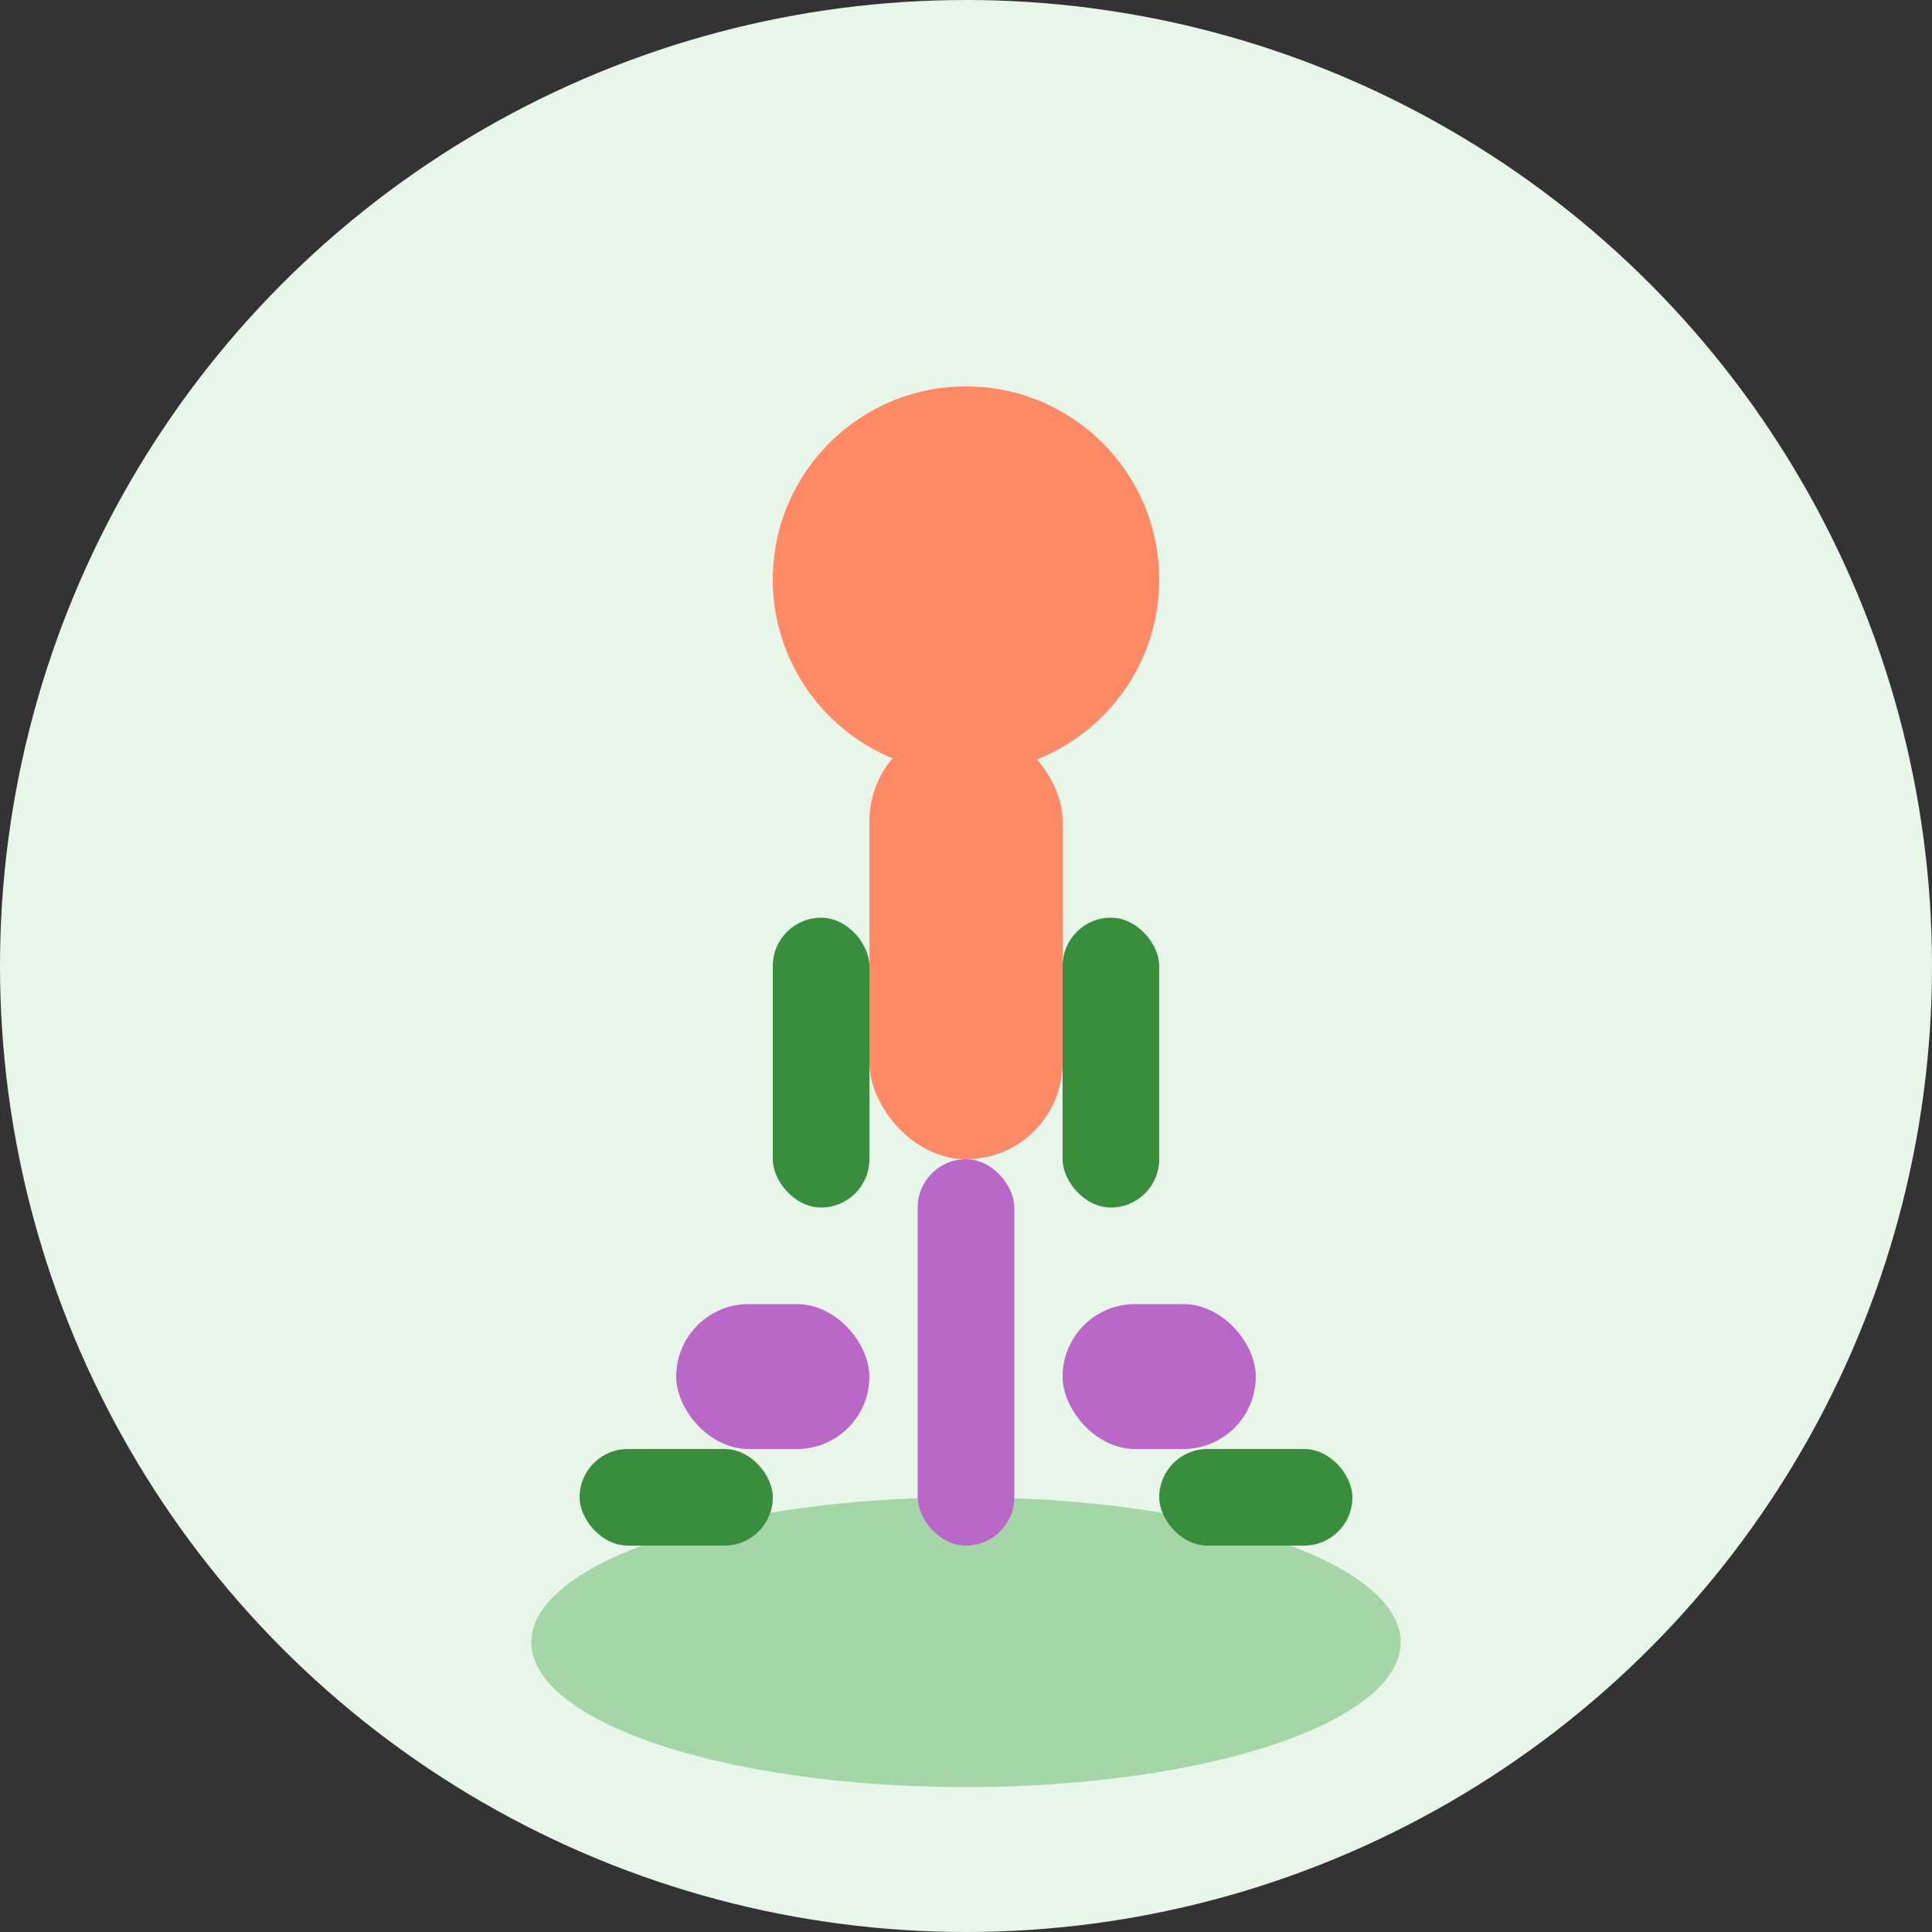 <svg width="80" height="80" viewBox="0 0 80 80" fill="none" xmlns="http://www.w3.org/2000/svg">
  <rect x="0" y="0" width="80" height="80" fill="#333333" stroke="none"/>
  <circle cx="40" cy="40" r="40" fill="#E8F5E9"/>
  <g>
    <ellipse cx="40" cy="68" rx="18" ry="6" fill="#A5D6A7"/>
    <rect x="36" y="30" width="8" height="18" rx="4" fill="#FF8A65"/>
    <circle cx="40" cy="24" r="8" fill="#FF8A65"/>
    <rect x="38" y="48" width="4" height="16" rx="2" fill="#BA68C8"/>
    <rect x="28" y="54" width="8" height="6" rx="3" fill="#BA68C8"/>
    <rect x="44" y="54" width="8" height="6" rx="3" fill="#BA68C8"/>
    <rect x="32" y="38" width="4" height="12" rx="2" fill="#388E3C"/>
    <rect x="44" y="38" width="4" height="12" rx="2" fill="#388E3C"/>
    <rect x="24" y="60" width="8" height="4" rx="2" fill="#388E3C"/>
    <rect x="48" y="60" width="8" height="4" rx="2" fill="#388E3C"/>
  </g>
</svg> 
